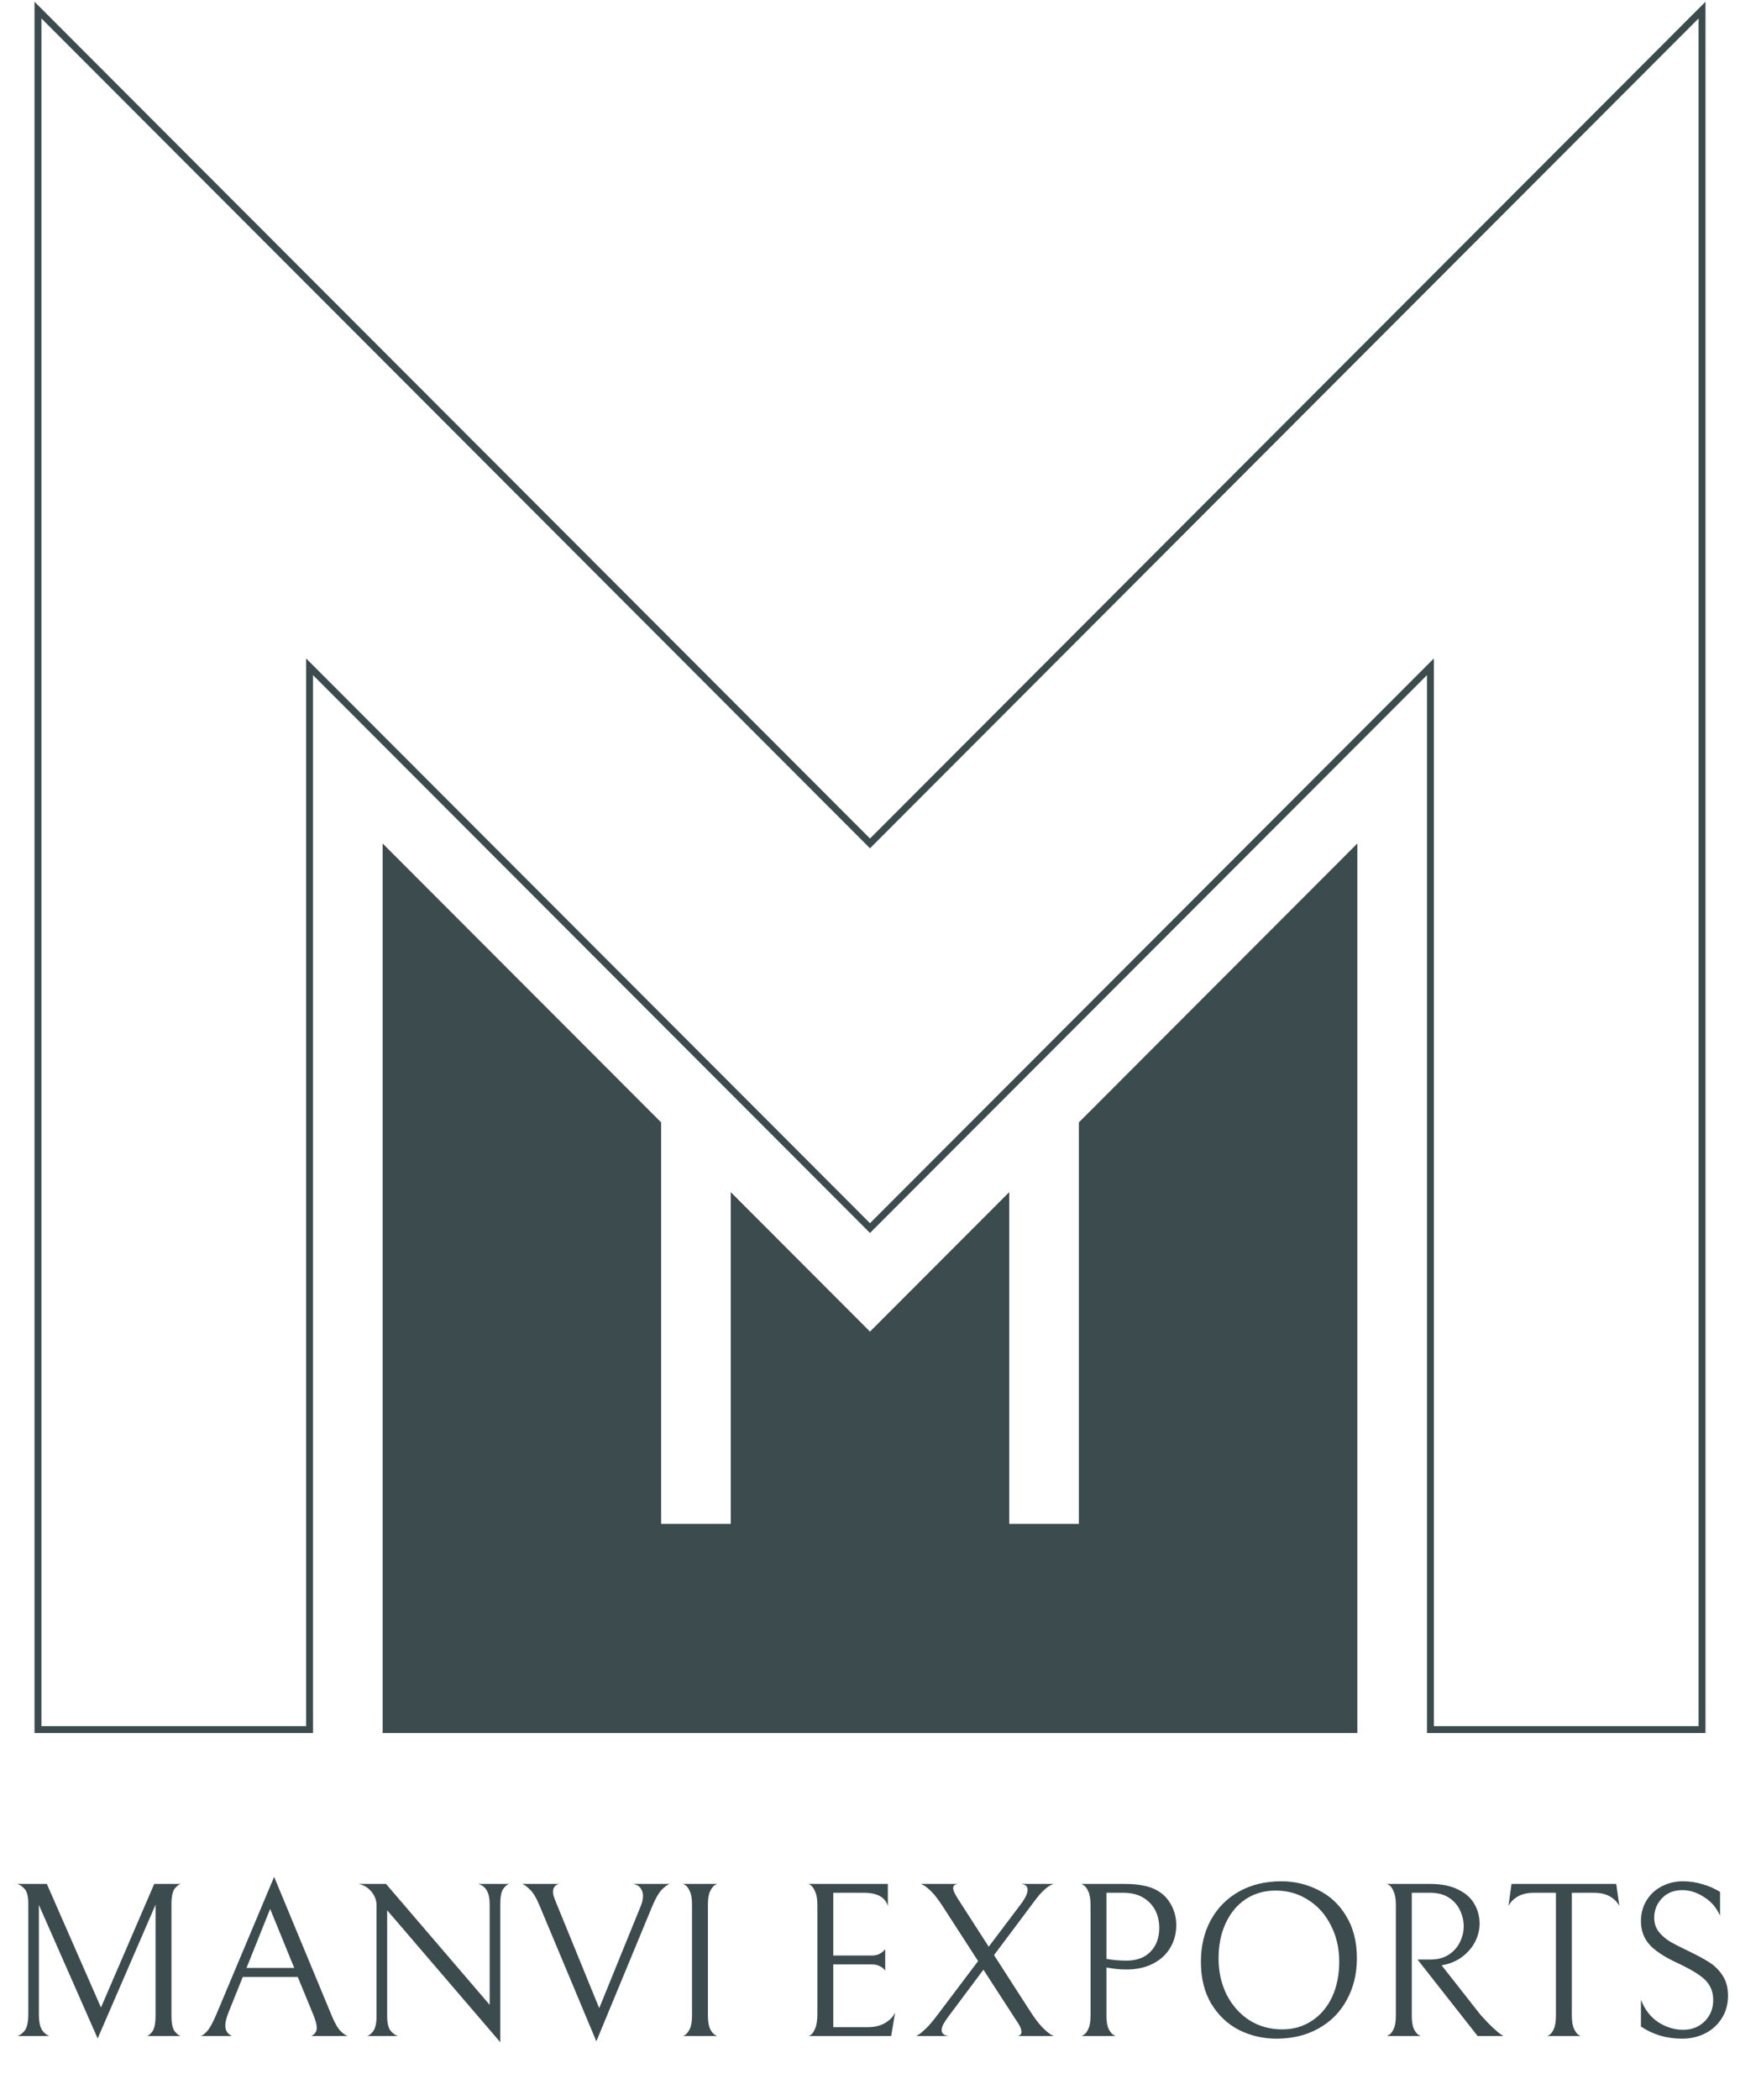 <svg width="252" height="304" viewBox="0 0 252 304" fill="none" xmlns="http://www.w3.org/2000/svg">
<path d="M207.167 97.736V96.528L206.313 97.382L126 177.788L45.687 97.382L44.833 96.528V97.736V250.393H25.167H5.5V1.458L125.646 121.743L126 122.097L126.354 121.743L246.5 1.458V125.571V250.393H226.833H207.167V97.736Z" stroke="#3C4B4E"/>
<path d="M156.25 250.893H196.583V220.608V122.107L156.25 162.487V220.608H146.166V172.582L126 192.772L105.833 172.582V220.608H95.75V162.487L55.416 122.107V220.608V250.893H95.75H105.833H126H146.166H156.25Z" fill="#3C4B4E"/>
<path d="M21.248 294.75C21.504 294.707 21.781 294.483 22.08 294.078C22.379 293.651 22.528 292.873 22.528 291.742V275.742L14.144 295.102L5.632 275.774V291.582C5.632 292.734 5.813 293.545 6.176 294.014C6.56 294.462 6.901 294.707 7.2 294.75H2.464C2.784 294.707 3.136 294.473 3.52 294.046C3.904 293.598 4.096 292.777 4.096 291.582V275.55C4.096 274.526 3.915 273.822 3.552 273.438C3.189 273.054 2.827 272.819 2.464 272.734H6.784L14.624 290.622L22.336 272.734H26.208C25.931 272.777 25.632 273.001 25.312 273.406C24.992 273.811 24.832 274.558 24.832 275.646V291.87C24.832 292.937 24.992 293.673 25.312 294.078C25.632 294.483 25.931 294.707 26.208 294.75H21.248ZM35.158 286.206L33.11 291.294C32.79 292.083 32.63 292.734 32.63 293.246C32.63 293.95 32.95 294.451 33.59 294.75H29.014C29.228 294.75 29.537 294.537 29.942 294.11C30.348 293.683 30.817 292.841 31.35 291.582L39.702 271.71L47.99 291.678C48.46 292.83 48.908 293.619 49.334 294.046C49.782 294.473 50.134 294.707 50.39 294.75H45.078C45.612 294.494 45.878 294.099 45.878 293.566C45.878 293.118 45.708 292.478 45.366 291.646L43.126 286.206H35.158ZM42.614 284.894L39.126 276.35L35.702 284.894H42.614ZM73.766 272.734C73.467 272.798 73.168 273.043 72.87 273.47C72.592 273.875 72.454 274.601 72.454 275.646V295.646L56.069 276.542V291.87C56.069 292.894 56.251 293.619 56.614 294.046C56.976 294.451 57.328 294.686 57.669 294.75H53.157C53.456 294.686 53.755 294.451 54.053 294.046C54.373 293.619 54.533 292.883 54.533 291.838V275.838C54.533 275.113 54.288 274.451 53.797 273.854C53.307 273.257 52.688 272.883 51.941 272.734H55.91L70.918 290.238V275.646C70.918 274.003 70.363 273.033 69.254 272.734H73.766ZM93.119 274.43C93.119 274.003 93.002 273.641 92.767 273.342C92.533 273.022 92.17 272.819 91.679 272.734H97.055C96.778 272.777 96.405 273.022 95.935 273.47C95.466 273.918 94.975 274.75 94.463 275.966L86.367 295.518L78.143 275.87C77.674 274.739 77.205 273.961 76.735 273.534C76.287 273.086 75.914 272.819 75.615 272.734H80.959C80.383 272.883 80.095 273.257 80.095 273.854C80.095 274.174 80.17 274.515 80.319 274.878C80.469 275.241 80.554 275.454 80.575 275.518L86.783 290.718L92.799 275.934C93.013 275.443 93.119 274.942 93.119 274.43ZM98.813 294.75C98.813 294.814 98.941 294.771 99.197 294.622C99.453 294.451 99.688 294.153 99.901 293.726C100.114 293.278 100.221 292.627 100.221 291.774V275.71C100.221 274.857 100.114 274.217 99.901 273.79C99.709 273.342 99.485 273.043 99.229 272.894C98.973 272.745 98.845 272.691 98.845 272.734H103.933C103.933 272.691 103.805 272.745 103.549 272.894C103.293 273.043 103.058 273.342 102.845 273.79C102.632 274.217 102.525 274.857 102.525 275.71V291.774C102.525 292.627 102.632 293.278 102.845 293.726C103.058 294.153 103.293 294.441 103.549 294.59C103.805 294.739 103.933 294.793 103.933 294.75H98.813ZM117.001 294.75C117.001 294.814 117.129 294.771 117.385 294.622C117.641 294.451 117.865 294.131 118.057 293.662C118.271 293.171 118.377 292.467 118.377 291.55V275.838C118.377 274.963 118.271 274.302 118.057 273.854C117.865 273.385 117.641 273.065 117.385 272.894C117.129 272.723 117.001 272.67 117.001 272.734H128.585V275.934C128.201 274.654 127.049 274.014 125.129 274.014H120.681V283.102H126.185C126.612 283.102 126.975 283.038 127.273 282.91C127.572 282.761 127.796 282.611 127.945 282.462C128.095 282.313 128.18 282.217 128.201 282.174V285.278C128.18 285.235 128.095 285.139 127.945 284.99C127.796 284.841 127.572 284.702 127.273 284.574C126.996 284.446 126.644 284.382 126.217 284.382H120.681V293.47H125.673C126.633 293.47 127.455 293.278 128.137 292.894C128.841 292.489 129.343 291.977 129.641 291.358L129.065 294.75H117.001ZM147.354 294.75C147.738 294.686 147.93 294.494 147.93 294.174C147.93 293.79 147.77 293.363 147.45 292.894C147.13 292.403 146.948 292.126 146.906 292.062L142.426 285.15L137.402 291.87C137.082 292.297 136.826 292.681 136.634 293.022C136.463 293.342 136.378 293.641 136.378 293.918C136.378 294.387 136.719 294.665 137.402 294.75H132.602C132.602 294.793 132.73 294.739 132.986 294.59C133.242 294.441 133.604 294.142 134.074 293.694C134.564 293.225 135.151 292.531 135.834 291.614L141.658 283.902L136.506 275.934C135.908 275.017 135.375 274.323 134.906 273.854C134.436 273.385 134.052 273.075 133.754 272.926C133.455 272.755 133.306 272.691 133.306 272.734H138.65C138.244 272.819 138.042 273.022 138.042 273.342C138.042 273.662 138.276 274.185 138.746 274.91L143.194 281.822L147.833 275.678C148.495 274.803 148.826 274.099 148.826 273.566C148.826 273.075 148.506 272.798 147.866 272.734H152.634C152.634 272.713 152.495 272.766 152.218 272.894C151.962 273.001 151.62 273.246 151.194 273.63C150.788 273.993 150.319 274.537 149.786 275.262L143.962 283.038L149.114 291.038C149.796 292.105 150.404 292.915 150.938 293.47C151.471 294.003 151.898 294.366 152.218 294.558C152.538 294.729 152.698 294.793 152.698 294.75H147.354ZM170.356 278.686C170.356 279.923 170.057 281.033 169.46 282.014C168.884 282.974 168.052 283.731 166.964 284.286C165.876 284.841 164.596 285.118 163.124 285.118C162.228 285.118 161.268 285.022 160.244 284.83V291.806C160.244 292.638 160.35 293.278 160.564 293.726C160.777 294.153 161.012 294.441 161.268 294.59C161.524 294.739 161.652 294.793 161.652 294.75H156.564C156.564 294.793 156.692 294.739 156.948 294.59C157.204 294.441 157.428 294.153 157.62 293.726C157.833 293.299 157.94 292.659 157.94 291.806V275.774C157.94 274.921 157.833 274.27 157.62 273.822C157.428 273.374 157.204 273.075 156.948 272.926C156.692 272.755 156.564 272.691 156.564 272.734H162.836C163.924 272.734 164.82 272.809 165.524 272.958C166.228 273.086 166.846 273.289 167.38 273.566C168.34 274.057 169.076 274.771 169.588 275.71C170.1 276.627 170.356 277.619 170.356 278.686ZM167.892 279.102C167.892 277.587 167.422 276.361 166.484 275.422C165.545 274.483 164.297 274.014 162.74 274.014H160.244V283.582C161.161 283.753 162.121 283.838 163.124 283.838C164.617 283.838 165.78 283.411 166.612 282.558C167.465 281.683 167.892 280.531 167.892 279.102ZM173.923 283.998C173.923 281.737 174.403 279.721 175.363 277.95C176.344 276.179 177.71 274.803 179.459 273.822C181.23 272.841 183.267 272.35 185.571 272.35C187.491 272.35 189.283 272.777 190.947 273.63C192.632 274.462 193.976 275.721 194.979 277.406C196.003 279.091 196.515 281.118 196.515 283.486C196.515 285.747 196.024 287.763 195.043 289.534C194.083 291.305 192.718 292.681 190.947 293.662C189.198 294.643 187.171 295.134 184.867 295.134C182.947 295.134 181.144 294.718 179.459 293.886C177.795 293.033 176.451 291.763 175.427 290.078C174.424 288.393 173.923 286.366 173.923 283.998ZM193.955 283.966C193.955 282.025 193.55 280.275 192.739 278.718C191.95 277.139 190.851 275.913 189.443 275.038C188.056 274.142 186.488 273.694 184.739 273.694C183.139 273.694 181.71 274.099 180.451 274.91C179.214 275.721 178.243 276.873 177.539 278.366C176.835 279.838 176.483 281.555 176.483 283.518C176.483 285.459 176.878 287.219 177.667 288.798C178.478 290.355 179.576 291.582 180.963 292.478C182.371 293.353 183.95 293.79 185.699 293.79C187.299 293.79 188.718 293.385 189.955 292.574C191.214 291.763 192.195 290.622 192.899 289.15C193.603 287.657 193.955 285.929 193.955 283.966ZM207.215 283.678C208.196 283.678 209.049 283.454 209.775 283.006C210.5 282.537 211.044 281.939 211.407 281.214C211.791 280.467 211.983 279.689 211.983 278.878C211.983 278.046 211.801 277.267 211.439 276.542C211.097 275.795 210.564 275.187 209.839 274.718C209.113 274.249 208.228 274.014 207.183 274.014H204.463V291.806C204.463 292.659 204.569 293.31 204.783 293.758C204.996 294.185 205.231 294.473 205.487 294.622C205.743 294.75 205.871 294.793 205.871 294.75H200.783C200.783 294.793 200.911 294.739 201.167 294.59C201.423 294.441 201.647 294.153 201.839 293.726C202.052 293.299 202.159 292.659 202.159 291.806V275.806C202.159 274.931 202.052 274.27 201.839 273.822C201.647 273.353 201.423 273.043 201.167 272.894C200.911 272.723 200.783 272.67 200.783 272.734H207.119C208.783 272.734 210.148 273.011 211.215 273.566C212.303 274.099 213.081 274.803 213.551 275.678C214.041 276.531 214.287 277.47 214.287 278.494C214.287 279.347 214.084 280.19 213.679 281.022C213.273 281.833 212.687 282.547 211.919 283.166C211.172 283.763 210.297 284.179 209.295 284.414L208.783 284.51L214.415 291.678C215.161 292.51 215.78 293.15 216.271 293.598C216.761 294.046 217.113 294.345 217.327 294.494C217.561 294.643 217.7 294.729 217.743 294.75H213.999L205.295 283.678H207.215ZM222.142 274.014C221.204 274.014 220.425 274.195 219.806 274.558C219.188 274.921 218.74 275.379 218.462 275.934L218.91 272.734H234.078L234.526 275.934C234.249 275.379 233.801 274.921 233.182 274.558C232.564 274.195 231.785 274.014 230.846 274.014H227.646V291.774C227.646 292.627 227.753 293.278 227.966 293.726C228.18 294.174 228.414 294.473 228.67 294.622C228.926 294.771 229.054 294.814 229.054 294.75H223.966C223.966 294.814 224.094 294.771 224.35 294.622C224.606 294.473 224.83 294.185 225.022 293.758C225.236 293.31 225.342 292.649 225.342 291.774V274.014H222.142ZM243.607 295.134C242.497 295.134 241.431 294.985 240.407 294.686C239.383 294.366 238.465 293.929 237.655 293.374V289.502C238.209 290.931 239.052 292.019 240.183 292.766C241.335 293.491 242.529 293.854 243.767 293.854C245.004 293.854 246.039 293.449 246.871 292.638C247.703 291.806 248.119 290.782 248.119 289.566C248.119 288.755 247.948 288.062 247.607 287.486C247.287 286.91 246.764 286.377 246.039 285.886C245.313 285.374 244.289 284.809 242.967 284.19C241.111 283.337 239.756 282.451 238.903 281.534C238.071 280.595 237.655 279.465 237.655 278.142C237.655 277.011 237.921 276.009 238.455 275.134C239.009 274.238 239.745 273.555 240.663 273.086C241.601 272.595 242.625 272.35 243.735 272.35C244.695 272.35 245.633 272.489 246.551 272.766C247.468 273.022 248.321 273.395 249.111 273.886V277.342C248.599 276.169 247.82 275.262 246.775 274.622C245.751 273.961 244.705 273.63 243.639 273.63C242.423 273.63 241.441 274.025 240.695 274.814C239.948 275.603 239.575 276.542 239.575 277.63C239.575 278.419 239.799 279.102 240.247 279.678C240.695 280.233 241.239 280.702 241.879 281.086C242.54 281.47 243.457 281.939 244.631 282.494C245.825 283.07 246.807 283.603 247.575 284.094C248.343 284.585 248.983 285.225 249.495 286.014C250.007 286.803 250.263 287.763 250.263 288.894C250.263 290.174 249.953 291.283 249.335 292.222C248.737 293.161 247.927 293.886 246.903 294.398C245.9 294.889 244.801 295.134 243.607 295.134Z" fill="#3C4B4E"/>
</svg>
